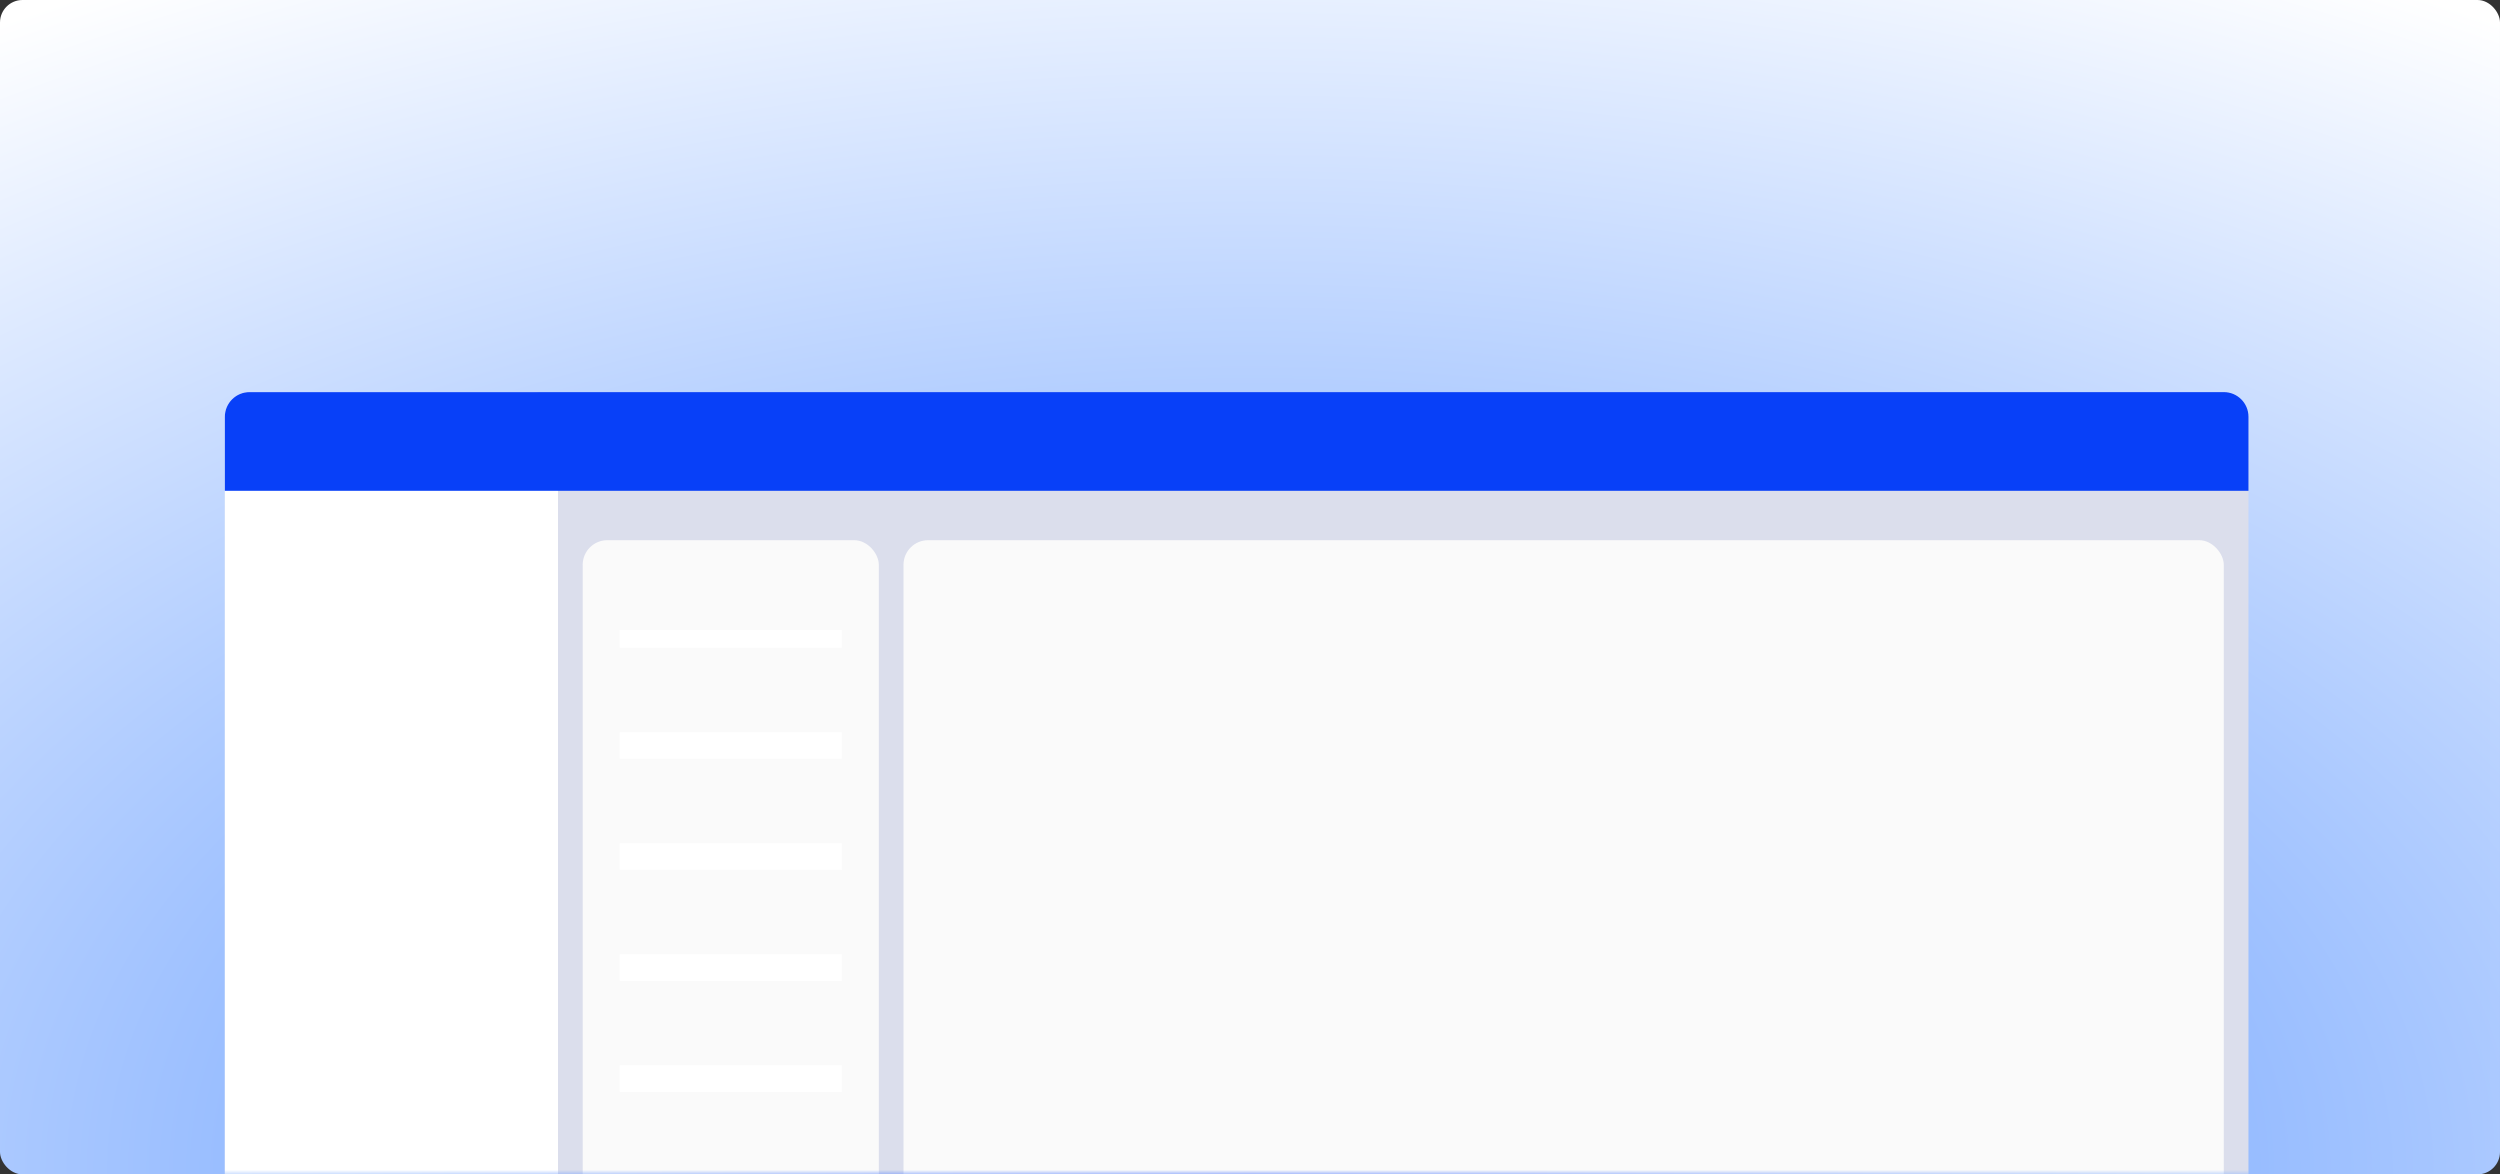 <?xml version="1.0" encoding="UTF-8"?>
<svg width="281px" height="132px" viewBox="0 0 281 132" version="1.1" xmlns="http://www.w3.org/2000/svg" xmlns:xlink="http://www.w3.org/1999/xlink">
    <rect x="0" y="0" width="281" height="132" fill="#333333" stroke="none"/>
    <title>colors/nightingale-sel</title>
    <defs>
        <radialGradient cx="50%" cy="100%" fx="50%" fy="100%" r="115.652%" gradientTransform="translate(0.5,1),scale(0.47,1),rotate(-90),scale(1,1.728),translate(-0.5,-1)" id="radialGradient-1">
            <stop stop-color="#4671FF" offset="0%"></stop>
            <stop stop-color="#8FB7FF" offset="37.371%"></stop>
            <stop stop-color="#FFFFFF" offset="100%"></stop>
        </radialGradient>
        <rect id="path-2" x="0" y="0" width="281" height="132" rx="2.527"></rect>
    </defs>
    <g id="页面-1" stroke="none" stroke-width="1" fill="none" fill-rule="evenodd">
        <g id="颜色选择" transform="translate(-33, -432)">
            <g id="colors/nightingale-sel" transform="translate(33, 432)">
                <mask id="mask-3" fill="white">
                    <use xlink:href="#path-2"></use>
                </mask>
                <use id="蒙版" fill="url(#radialGradient-1)" xlink:href="#path-2"></use>
                <g id="编组-4" mask="url(#mask-3)">
                    <g transform="translate(25.273, 44.073)">
                        <rect id="侧导航备份" fill="#DBDEEC" x="0" y="0" width="227.455" height="144.239" rx="2.774"></rect>
                        <rect id="侧导航备份" fill="#FAFAFA" x="40.221" y="16.643" width="33.286" height="130.37" rx="2.774"></rect>
                        <rect id="矩形" fill="#FFFFFF" x="44.381" y="26.738" width="24.965" height="2"></rect>
                        <rect id="矩形备份-21" fill="#FFFFFF" x="44.381" y="50.703" width="24.965" height="3"></rect>
                        <rect id="矩形备份-20" fill="#FFFFFF" x="44.381" y="38.221" width="24.965" height="3"></rect>
                        <rect id="矩形备份-24" fill="#FFFFFF" x="44.381" y="75.667" width="24.965" height="3"></rect>
                        <rect id="矩形备份-22" fill="#FFFFFF" x="44.381" y="63.185" width="24.965" height="3"></rect>
                        <rect id="侧导航备份-2" fill="#FAFAFA" x="76.28" y="16.643" width="148.4" height="130.37" rx="2.774"></rect>
                        <rect id="侧导航备份" fill="#FFFFFF" x="0" y="0" width="37.447" height="144.239" rx="2.774"></rect>
                        <path d="M2.774,0 L224.681,0 C226.213,1.6046296e-14 227.455,1.242 227.455,2.774 L227.455,11.095 L227.455,11.095 L0,11.095 L0,2.774 C-1.87609433e-16,1.242 1.242,7.25503359e-16 2.774,0 Z" id="侧导航备份" fill="#0840F8"></path>
                    </g>
                </g>
            </g>
        </g>
    </g>
</svg>